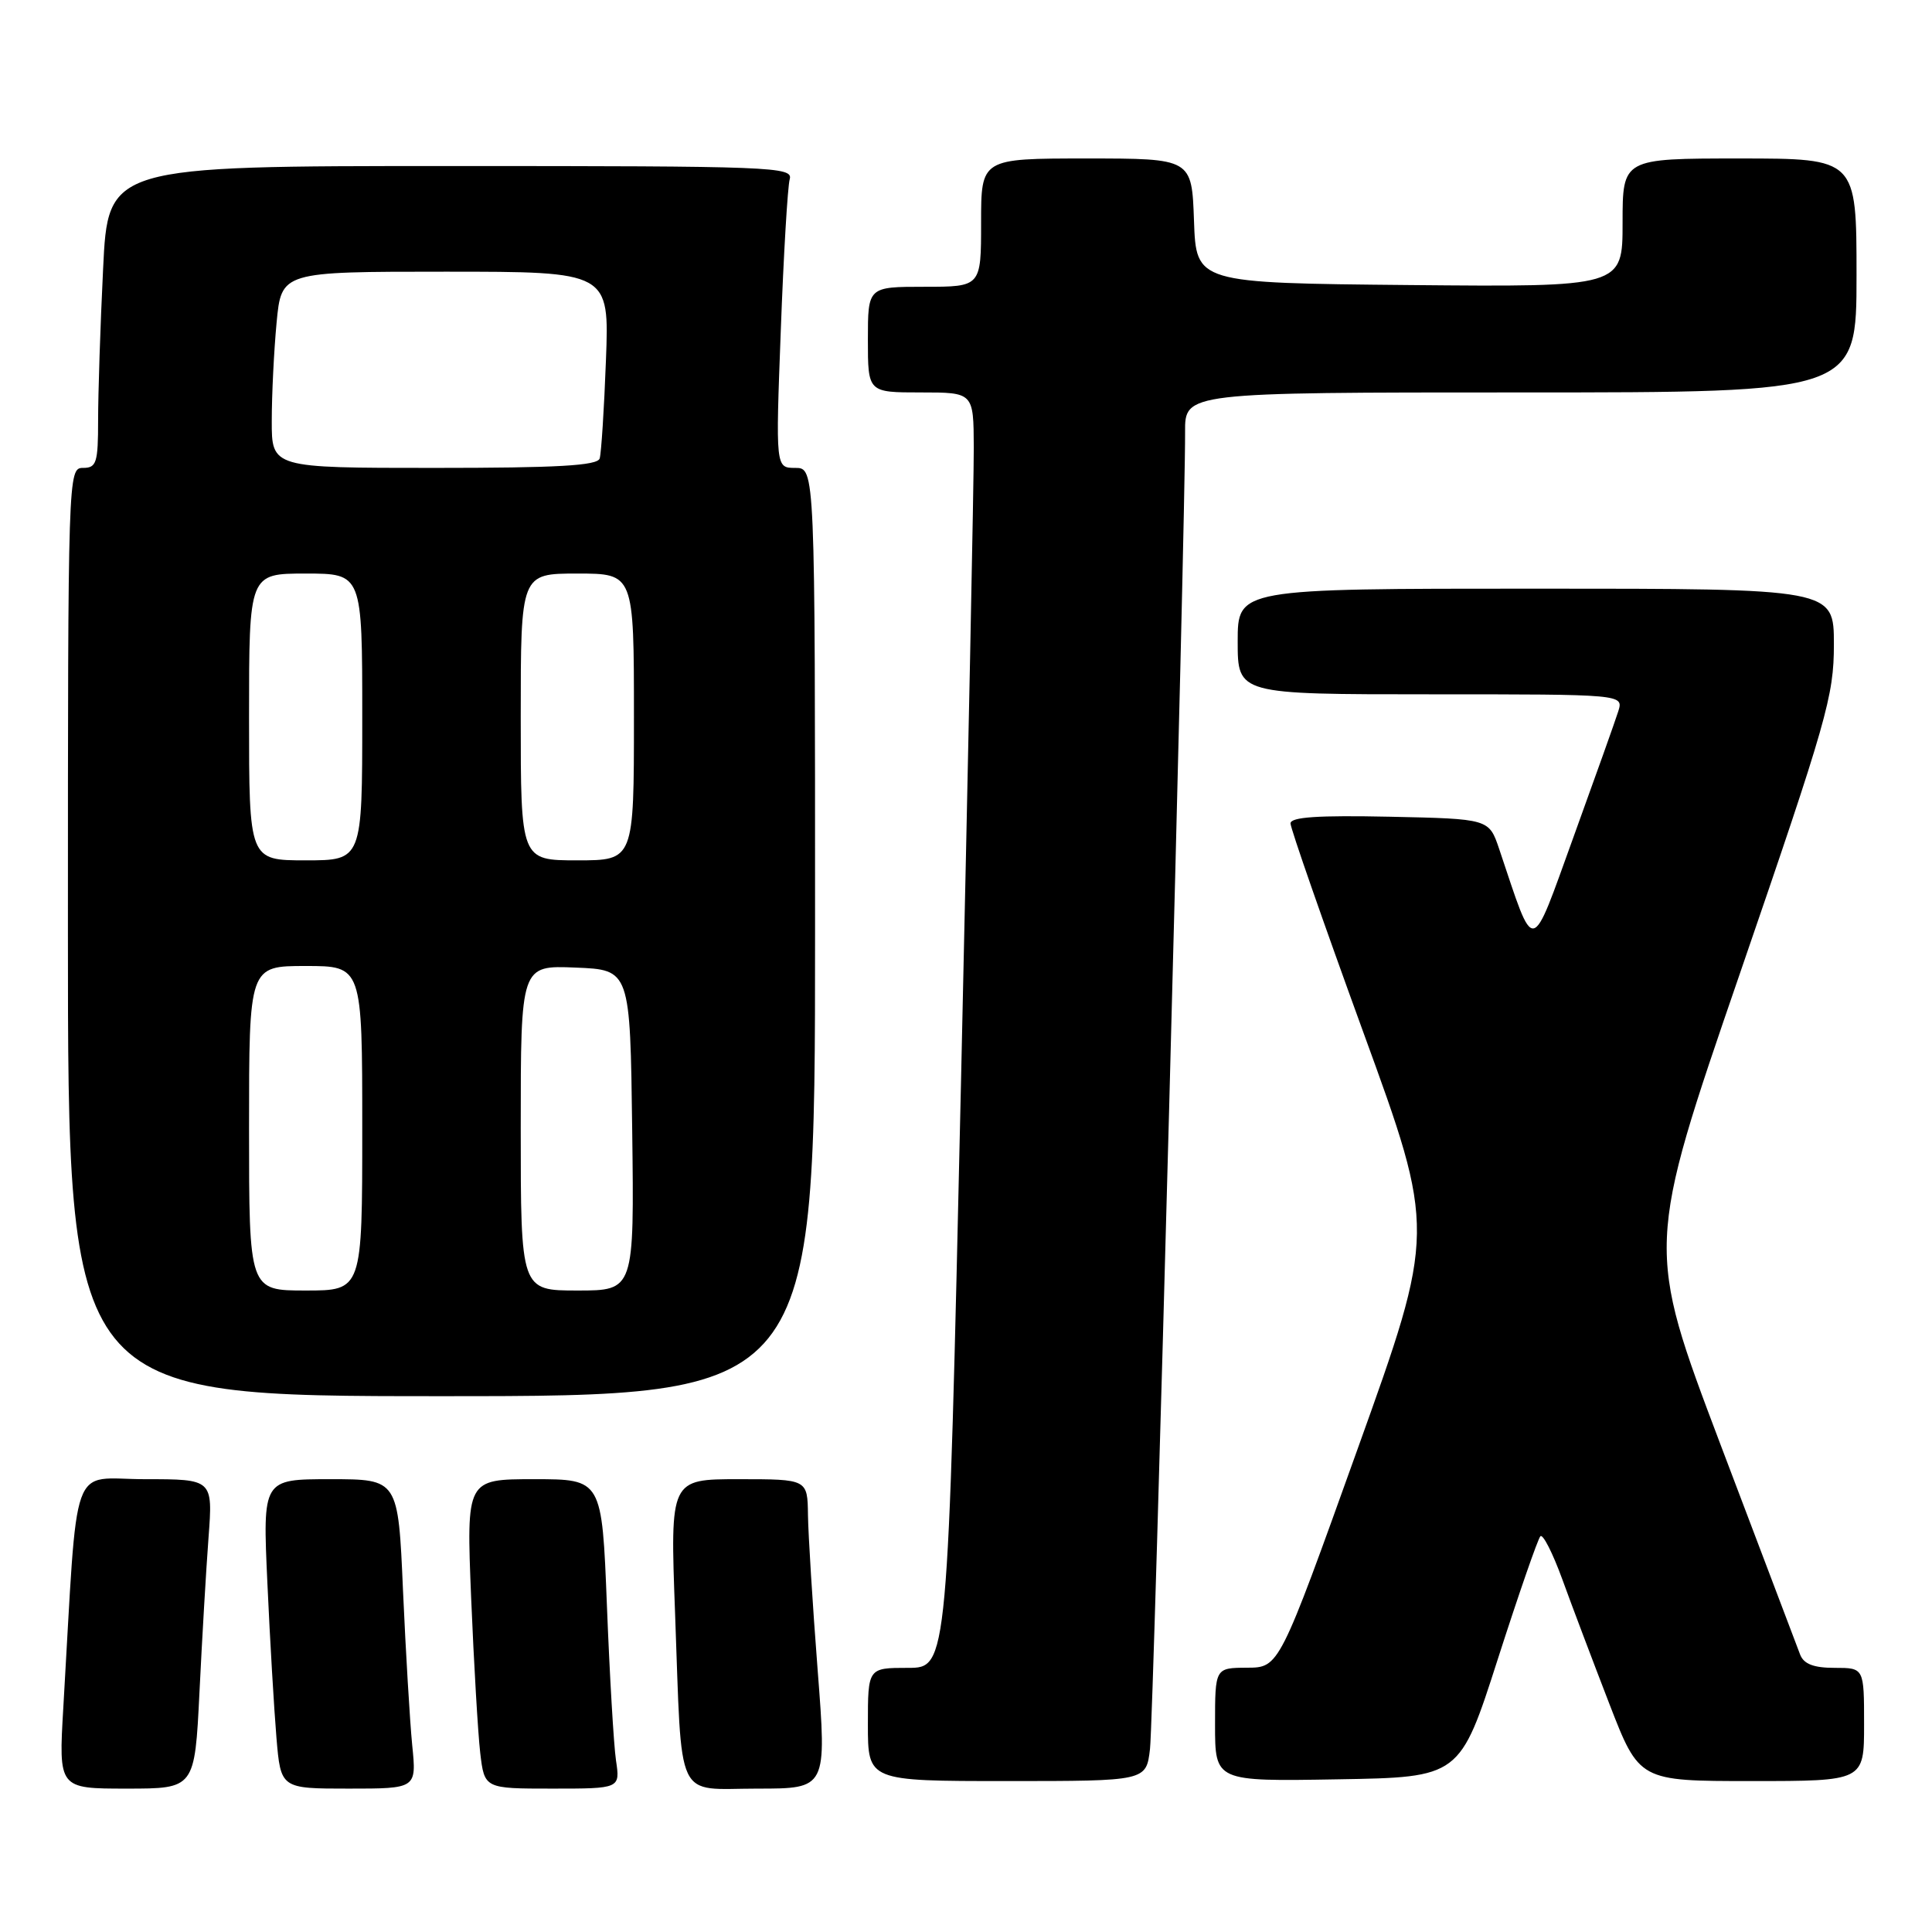 <?xml version="1.0" encoding="UTF-8" standalone="no"?>
<!DOCTYPE svg PUBLIC "-//W3C//DTD SVG 1.1//EN" "http://www.w3.org/Graphics/SVG/1.1/DTD/svg11.dtd" >
<svg xmlns="http://www.w3.org/2000/svg" xmlns:xlink="http://www.w3.org/1999/xlink" version="1.1" viewBox="0 0 256 256">
 <g >
 <path fill="currentColor"
d=" M 26.43 224.25 C 26.77 217.24 27.31 208.01 27.63 203.75 C 28.21 196.00 28.21 196.00 19.21 196.00 C 9.14 196.00 10.37 192.57 8.39 226.25 C 7.76 237.00 7.76 237.00 16.78 237.00 C 25.80 237.00 25.80 237.00 26.43 224.25 Z  M 54.62 231.25 C 54.31 228.09 53.76 218.86 53.40 210.75 C 52.76 196.00 52.76 196.00 43.78 196.00 C 34.80 196.00 34.80 196.00 35.43 209.75 C 35.77 217.31 36.32 226.54 36.63 230.25 C 37.20 237.00 37.20 237.00 46.20 237.00 C 55.20 237.00 55.20 237.00 54.62 231.25 Z  M 81.62 233.25 C 81.32 231.19 80.78 221.96 80.42 212.75 C 79.76 196.00 79.76 196.00 70.77 196.00 C 61.79 196.00 61.79 196.00 62.43 211.75 C 62.79 220.41 63.33 229.64 63.63 232.25 C 64.19 237.00 64.19 237.00 73.18 237.00 C 82.18 237.00 82.18 237.00 81.62 233.25 Z  M 108.34 221.25 C 107.67 212.59 107.10 203.36 107.06 200.75 C 107.00 196.00 107.00 196.00 97.89 196.00 C 88.79 196.00 88.79 196.00 89.45 213.75 C 90.40 239.26 89.34 237.00 100.36 237.00 C 109.56 237.00 109.56 237.00 108.34 221.25 Z  M 152.38 231.75 C 152.86 227.77 157.09 68.68 157.03 57.25 C 157.00 52.00 157.00 52.00 201.50 52.00 C 246.00 52.00 246.00 52.00 246.00 36.50 C 246.00 21.00 246.00 21.00 230.50 21.00 C 215.00 21.00 215.00 21.00 215.00 29.52 C 215.00 38.03 215.00 38.03 186.75 37.77 C 158.50 37.50 158.50 37.50 158.21 29.25 C 157.92 21.00 157.92 21.00 143.96 21.00 C 130.00 21.00 130.00 21.00 130.00 29.50 C 130.00 38.00 130.00 38.00 122.50 38.00 C 115.00 38.00 115.00 38.00 115.00 45.00 C 115.00 52.00 115.00 52.00 122.00 52.00 C 129.00 52.00 129.00 52.00 129.03 59.25 C 129.05 63.24 128.28 101.26 127.33 143.75 C 125.59 221.00 125.59 221.00 120.30 221.00 C 115.00 221.00 115.00 221.00 115.00 228.50 C 115.00 236.00 115.00 236.00 133.44 236.00 C 151.88 236.00 151.88 236.00 152.38 231.75 Z  M 198.47 219.83 C 201.24 211.21 203.78 203.89 204.11 203.56 C 204.44 203.22 205.74 205.78 207.00 209.23 C 208.25 212.68 211.06 220.11 213.24 225.75 C 217.21 236.00 217.21 236.00 232.10 236.00 C 247.00 236.00 247.00 236.00 247.00 228.50 C 247.00 221.00 247.00 221.00 243.11 221.00 C 240.33 221.00 239.02 220.50 238.53 219.25 C 238.16 218.29 233.40 205.74 227.96 191.37 C 218.08 165.24 218.08 165.24 230.54 129.01 C 242.09 95.41 243.00 92.24 243.00 85.39 C 243.00 78.00 243.00 78.00 203.50 78.00 C 164.00 78.00 164.00 78.00 164.00 85.00 C 164.00 92.00 164.00 92.00 189.57 92.00 C 215.13 92.00 215.13 92.00 214.43 94.25 C 214.04 95.49 211.37 102.98 208.50 110.90 C 202.72 126.85 203.44 126.73 198.65 112.50 C 197.30 108.50 197.30 108.50 184.15 108.22 C 174.61 108.02 171.00 108.26 171.00 109.11 C 171.00 109.76 175.33 122.18 180.62 136.71 C 190.25 163.13 190.25 163.13 179.87 192.05 C 169.50 220.96 169.50 220.96 165.25 220.98 C 161.00 221.00 161.00 221.00 161.00 228.52 C 161.00 236.05 161.00 236.05 177.22 235.77 C 193.44 235.50 193.44 235.50 198.47 219.83 Z  M 108.00 123.50 C 108.00 62.00 108.00 62.00 105.38 62.00 C 102.77 62.00 102.77 62.00 103.46 43.75 C 103.83 33.71 104.37 24.71 104.64 23.75 C 105.11 22.10 102.49 22.00 59.72 22.00 C 14.31 22.00 14.31 22.00 13.66 35.66 C 13.29 43.17 13.00 52.17 13.00 55.66 C 13.00 61.33 12.79 62.00 11.00 62.00 C 9.02 62.00 9.00 62.67 9.00 123.50 C 9.00 185.00 9.00 185.00 58.50 185.00 C 108.00 185.00 108.00 185.00 108.00 123.50 Z  M 33.00 149.50 C 33.00 128.00 33.00 128.00 40.50 128.00 C 48.00 128.00 48.00 128.00 48.00 149.50 C 48.00 171.00 48.00 171.00 40.50 171.00 C 33.00 171.00 33.00 171.00 33.00 149.50 Z  M 69.00 149.46 C 69.00 127.91 69.00 127.91 76.25 128.21 C 83.50 128.50 83.50 128.50 83.77 149.75 C 84.04 171.00 84.04 171.00 76.52 171.00 C 69.00 171.00 69.00 171.00 69.00 149.46 Z  M 33.00 95.00 C 33.00 76.00 33.00 76.00 40.50 76.00 C 48.00 76.00 48.00 76.00 48.00 95.00 C 48.00 114.00 48.00 114.00 40.50 114.00 C 33.00 114.00 33.00 114.00 33.00 95.00 Z  M 69.00 95.00 C 69.00 76.00 69.00 76.00 76.50 76.00 C 84.00 76.00 84.00 76.00 84.00 95.00 C 84.00 114.00 84.00 114.00 76.50 114.00 C 69.00 114.00 69.00 114.00 69.00 95.00 Z  M 36.01 55.75 C 36.01 52.31 36.30 46.46 36.65 42.75 C 37.29 36.00 37.29 36.00 59.01 36.00 C 80.74 36.00 80.74 36.00 80.29 47.75 C 80.05 54.21 79.67 60.06 79.46 60.75 C 79.16 61.70 73.88 62.00 57.53 62.00 C 36.00 62.00 36.00 62.00 36.01 55.75 Z "/>
</g>
</svg>